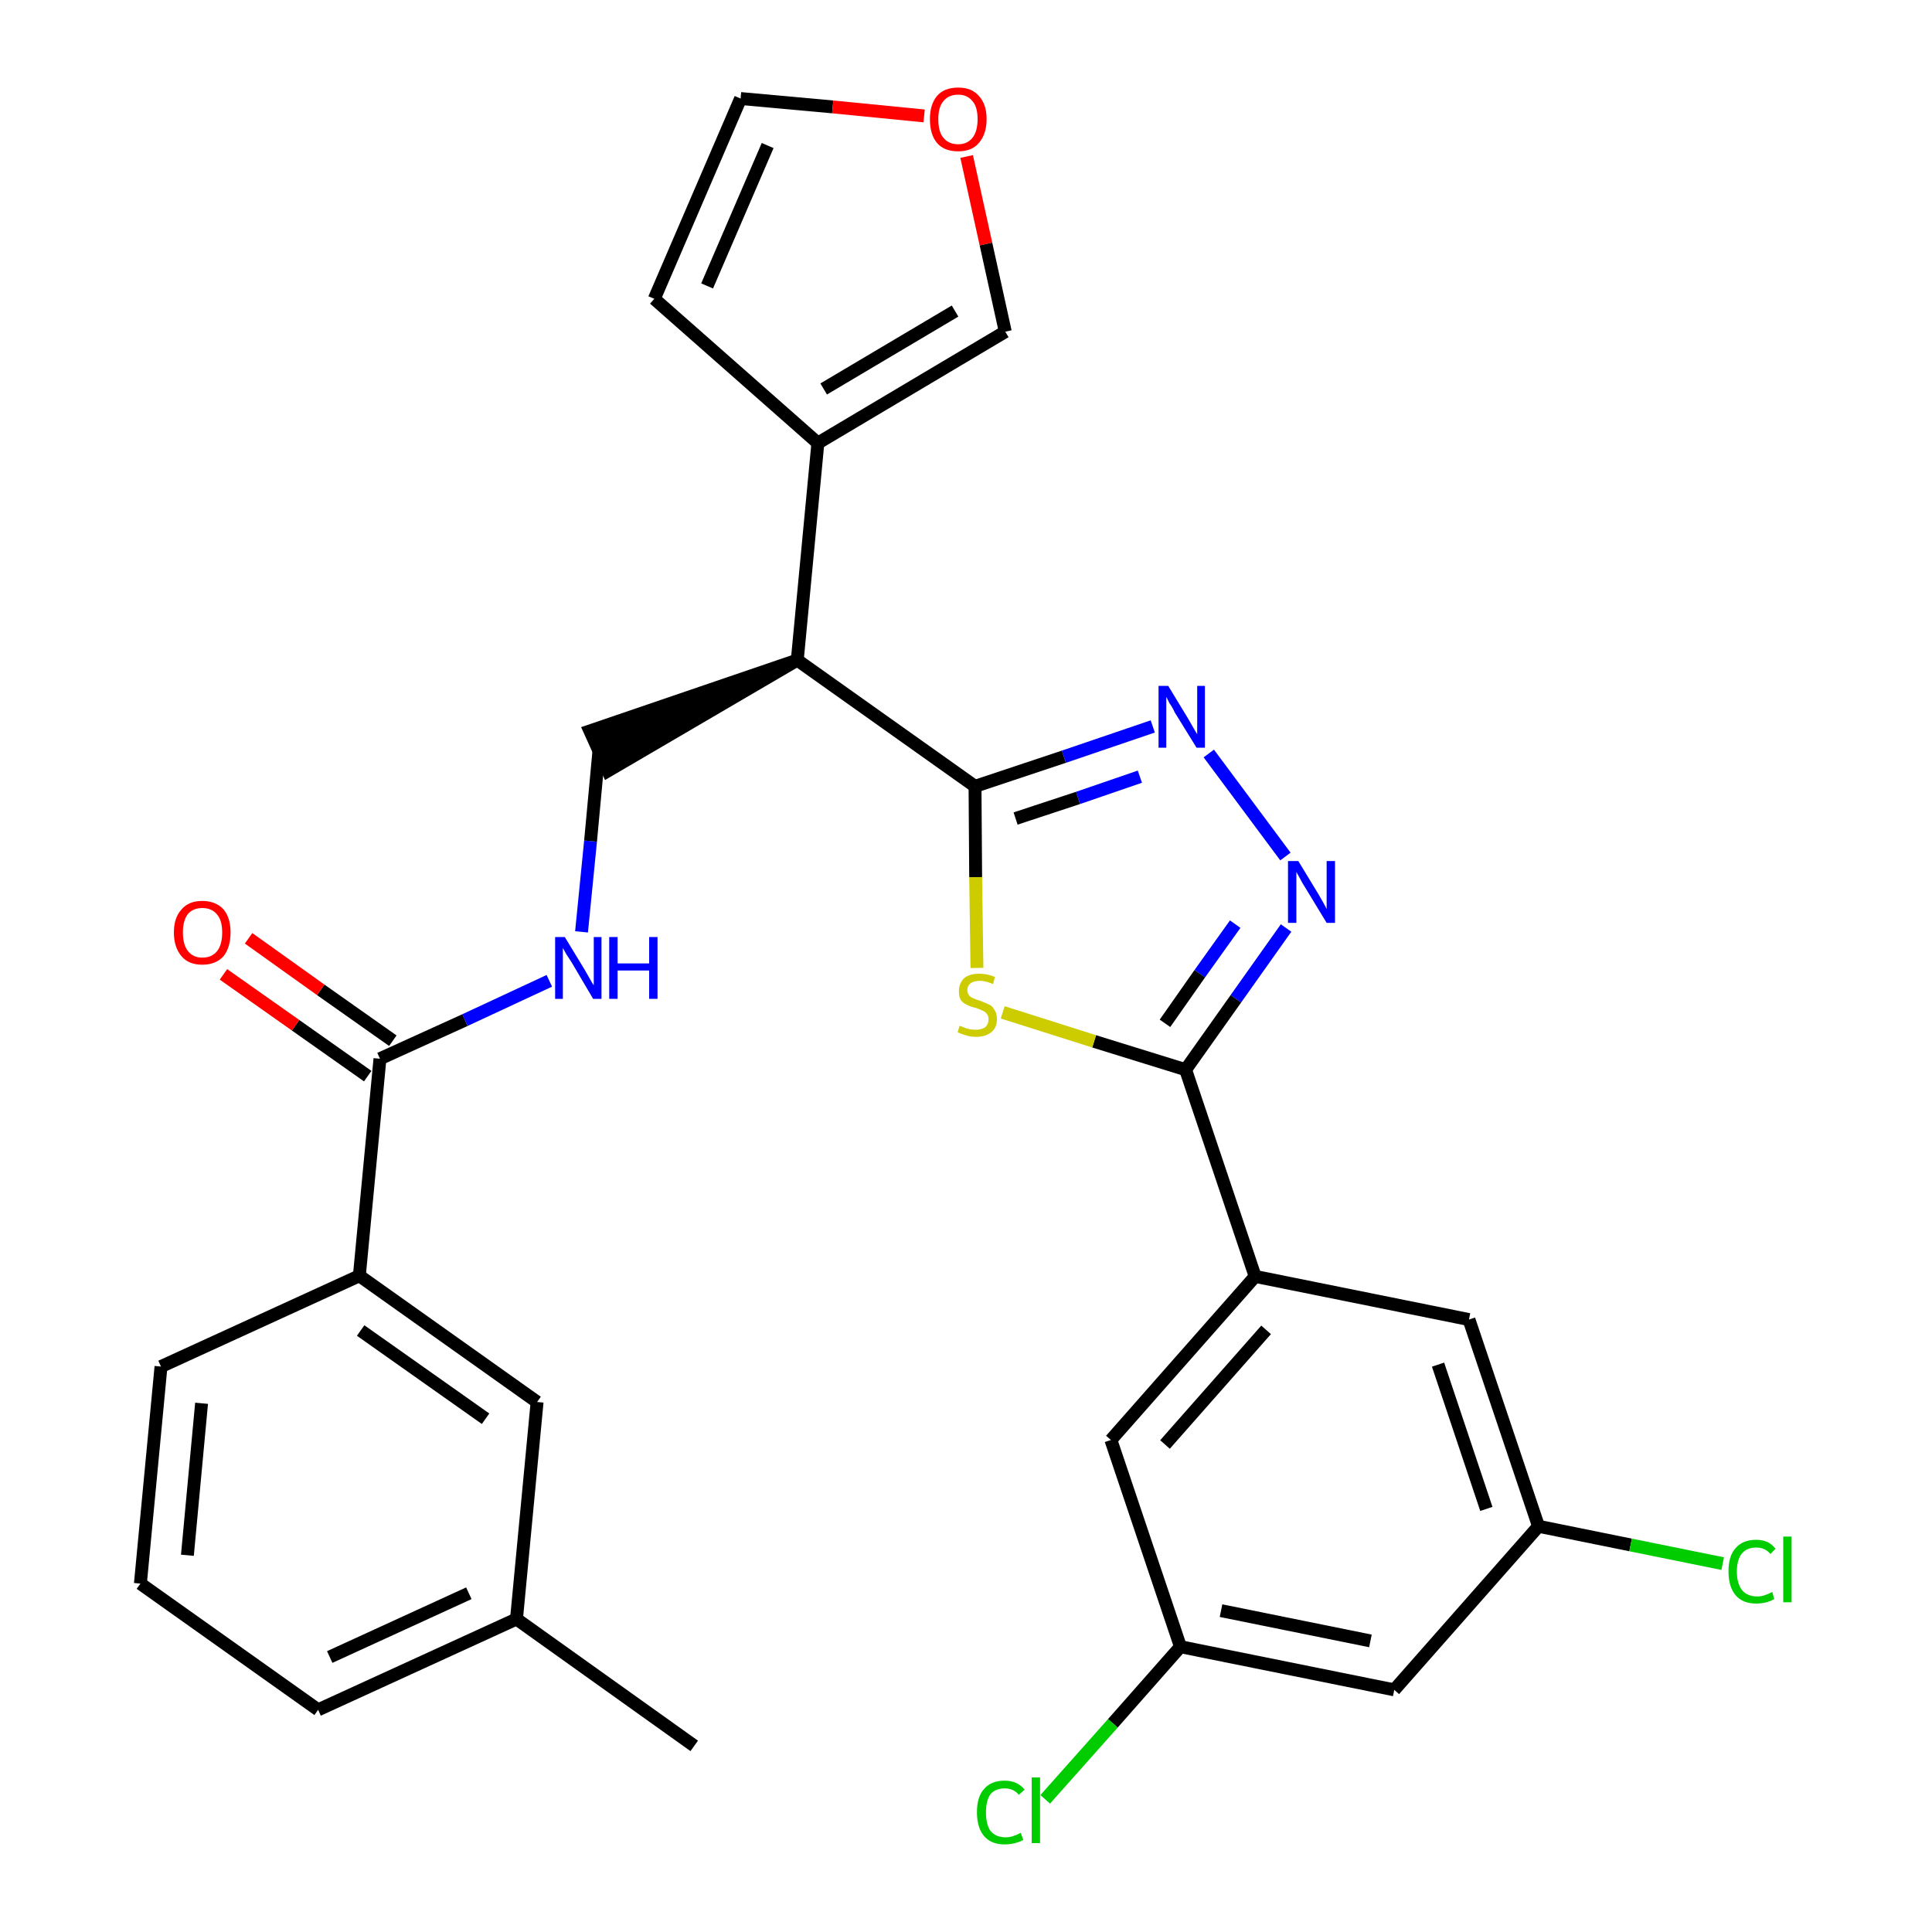 <?xml version='1.0' encoding='iso-8859-1'?>
<svg version='1.1' baseProfile='full'
              xmlns='http://www.w3.org/2000/svg'
                      xmlns:rdkit='http://www.rdkit.org/xml'
                      xmlns:xlink='http://www.w3.org/1999/xlink'
                  xml:space='preserve'
width='300px' height='300px' viewBox='0 0 300 300'>
<!-- END OF HEADER -->
<path class='bond-0 atom-0 atom-1' d='M 107.8,271.1 L 80.2,251.4' style='fill:none;fill-rule:evenodd;stroke:#000000;stroke-width:2.0px;stroke-linecap:butt;stroke-linejoin:miter;stroke-opacity:1' />
<path class='bond-1 atom-1 atom-2' d='M 80.2,251.4 L 49.4,265.5' style='fill:none;fill-rule:evenodd;stroke:#000000;stroke-width:2.0px;stroke-linecap:butt;stroke-linejoin:miter;stroke-opacity:1' />
<path class='bond-1 atom-1 atom-2' d='M 72.8,247.4 L 51.2,257.3' style='fill:none;fill-rule:evenodd;stroke:#000000;stroke-width:2.0px;stroke-linecap:butt;stroke-linejoin:miter;stroke-opacity:1' />
<path class='bond-29 atom-29 atom-1' d='M 83.4,217.7 L 80.2,251.4' style='fill:none;fill-rule:evenodd;stroke:#000000;stroke-width:2.0px;stroke-linecap:butt;stroke-linejoin:miter;stroke-opacity:1' />
<path class='bond-2 atom-2 atom-3' d='M 49.4,265.5 L 21.8,245.9' style='fill:none;fill-rule:evenodd;stroke:#000000;stroke-width:2.0px;stroke-linecap:butt;stroke-linejoin:miter;stroke-opacity:1' />
<path class='bond-3 atom-3 atom-4' d='M 21.8,245.9 L 25.0,212.2' style='fill:none;fill-rule:evenodd;stroke:#000000;stroke-width:2.0px;stroke-linecap:butt;stroke-linejoin:miter;stroke-opacity:1' />
<path class='bond-3 atom-3 atom-4' d='M 29.1,241.5 L 31.3,217.9' style='fill:none;fill-rule:evenodd;stroke:#000000;stroke-width:2.0px;stroke-linecap:butt;stroke-linejoin:miter;stroke-opacity:1' />
<path class='bond-4 atom-4 atom-5' d='M 25.0,212.2 L 55.8,198.1' style='fill:none;fill-rule:evenodd;stroke:#000000;stroke-width:2.0px;stroke-linecap:butt;stroke-linejoin:miter;stroke-opacity:1' />
<path class='bond-5 atom-5 atom-6' d='M 55.8,198.1 L 59.0,164.4' style='fill:none;fill-rule:evenodd;stroke:#000000;stroke-width:2.0px;stroke-linecap:butt;stroke-linejoin:miter;stroke-opacity:1' />
<path class='bond-28 atom-5 atom-29' d='M 55.8,198.1 L 83.4,217.7' style='fill:none;fill-rule:evenodd;stroke:#000000;stroke-width:2.0px;stroke-linecap:butt;stroke-linejoin:miter;stroke-opacity:1' />
<path class='bond-28 atom-5 atom-29' d='M 56.0,206.6 L 75.4,220.3' style='fill:none;fill-rule:evenodd;stroke:#000000;stroke-width:2.0px;stroke-linecap:butt;stroke-linejoin:miter;stroke-opacity:1' />
<path class='bond-6 atom-6 atom-7' d='M 61.0,161.6 L 49.8,153.7' style='fill:none;fill-rule:evenodd;stroke:#000000;stroke-width:2.0px;stroke-linecap:butt;stroke-linejoin:miter;stroke-opacity:1' />
<path class='bond-6 atom-6 atom-7' d='M 49.8,153.7 L 38.6,145.7' style='fill:none;fill-rule:evenodd;stroke:#FF0000;stroke-width:2.0px;stroke-linecap:butt;stroke-linejoin:miter;stroke-opacity:1' />
<path class='bond-6 atom-6 atom-7' d='M 57.1,167.1 L 45.9,159.2' style='fill:none;fill-rule:evenodd;stroke:#000000;stroke-width:2.0px;stroke-linecap:butt;stroke-linejoin:miter;stroke-opacity:1' />
<path class='bond-6 atom-6 atom-7' d='M 45.9,159.2 L 34.7,151.3' style='fill:none;fill-rule:evenodd;stroke:#FF0000;stroke-width:2.0px;stroke-linecap:butt;stroke-linejoin:miter;stroke-opacity:1' />
<path class='bond-7 atom-6 atom-8' d='M 59.0,164.4 L 72.2,158.4' style='fill:none;fill-rule:evenodd;stroke:#000000;stroke-width:2.0px;stroke-linecap:butt;stroke-linejoin:miter;stroke-opacity:1' />
<path class='bond-7 atom-6 atom-8' d='M 72.2,158.4 L 85.3,152.3' style='fill:none;fill-rule:evenodd;stroke:#0000FF;stroke-width:2.0px;stroke-linecap:butt;stroke-linejoin:miter;stroke-opacity:1' />
<path class='bond-8 atom-8 atom-9' d='M 90.3,144.7 L 91.7,130.6' style='fill:none;fill-rule:evenodd;stroke:#0000FF;stroke-width:2.0px;stroke-linecap:butt;stroke-linejoin:miter;stroke-opacity:1' />
<path class='bond-8 atom-8 atom-9' d='M 91.7,130.6 L 93.0,116.6' style='fill:none;fill-rule:evenodd;stroke:#000000;stroke-width:2.0px;stroke-linecap:butt;stroke-linejoin:miter;stroke-opacity:1' />
<path class='bond-9 atom-10 atom-9' d='M 123.8,102.5 L 91.6,113.5 L 94.4,119.7 Z' style='fill:#000000;fill-rule:evenodd;fill-opacity:1;stroke:#000000;stroke-width:2.0px;stroke-linecap:butt;stroke-linejoin:miter;stroke-opacity:1;' />
<path class='bond-10 atom-10 atom-11' d='M 123.8,102.5 L 127.0,68.8' style='fill:none;fill-rule:evenodd;stroke:#000000;stroke-width:2.0px;stroke-linecap:butt;stroke-linejoin:miter;stroke-opacity:1' />
<path class='bond-15 atom-10 atom-16' d='M 123.8,102.5 L 151.4,122.1' style='fill:none;fill-rule:evenodd;stroke:#000000;stroke-width:2.0px;stroke-linecap:butt;stroke-linejoin:miter;stroke-opacity:1' />
<path class='bond-11 atom-11 atom-12' d='M 127.0,68.8 L 101.6,46.4' style='fill:none;fill-rule:evenodd;stroke:#000000;stroke-width:2.0px;stroke-linecap:butt;stroke-linejoin:miter;stroke-opacity:1' />
<path class='bond-30 atom-15 atom-11' d='M 156.1,51.5 L 127.0,68.8' style='fill:none;fill-rule:evenodd;stroke:#000000;stroke-width:2.0px;stroke-linecap:butt;stroke-linejoin:miter;stroke-opacity:1' />
<path class='bond-30 atom-15 atom-11' d='M 148.3,48.3 L 127.9,60.4' style='fill:none;fill-rule:evenodd;stroke:#000000;stroke-width:2.0px;stroke-linecap:butt;stroke-linejoin:miter;stroke-opacity:1' />
<path class='bond-12 atom-12 atom-13' d='M 101.6,46.4 L 115.0,15.3' style='fill:none;fill-rule:evenodd;stroke:#000000;stroke-width:2.0px;stroke-linecap:butt;stroke-linejoin:miter;stroke-opacity:1' />
<path class='bond-12 atom-12 atom-13' d='M 109.8,44.4 L 119.2,22.6' style='fill:none;fill-rule:evenodd;stroke:#000000;stroke-width:2.0px;stroke-linecap:butt;stroke-linejoin:miter;stroke-opacity:1' />
<path class='bond-13 atom-13 atom-14' d='M 115.0,15.3 L 129.3,16.6' style='fill:none;fill-rule:evenodd;stroke:#000000;stroke-width:2.0px;stroke-linecap:butt;stroke-linejoin:miter;stroke-opacity:1' />
<path class='bond-13 atom-13 atom-14' d='M 129.3,16.6 L 143.5,18.0' style='fill:none;fill-rule:evenodd;stroke:#FF0000;stroke-width:2.0px;stroke-linecap:butt;stroke-linejoin:miter;stroke-opacity:1' />
<path class='bond-14 atom-14 atom-15' d='M 150.1,24.3 L 153.1,37.9' style='fill:none;fill-rule:evenodd;stroke:#FF0000;stroke-width:2.0px;stroke-linecap:butt;stroke-linejoin:miter;stroke-opacity:1' />
<path class='bond-14 atom-14 atom-15' d='M 153.1,37.9 L 156.1,51.5' style='fill:none;fill-rule:evenodd;stroke:#000000;stroke-width:2.0px;stroke-linecap:butt;stroke-linejoin:miter;stroke-opacity:1' />
<path class='bond-16 atom-16 atom-17' d='M 151.4,122.1 L 165.2,117.5' style='fill:none;fill-rule:evenodd;stroke:#000000;stroke-width:2.0px;stroke-linecap:butt;stroke-linejoin:miter;stroke-opacity:1' />
<path class='bond-16 atom-16 atom-17' d='M 165.2,117.5 L 179.0,112.8' style='fill:none;fill-rule:evenodd;stroke:#0000FF;stroke-width:2.0px;stroke-linecap:butt;stroke-linejoin:miter;stroke-opacity:1' />
<path class='bond-16 atom-16 atom-17' d='M 157.7,127.1 L 167.4,123.9' style='fill:none;fill-rule:evenodd;stroke:#000000;stroke-width:2.0px;stroke-linecap:butt;stroke-linejoin:miter;stroke-opacity:1' />
<path class='bond-16 atom-16 atom-17' d='M 167.4,123.9 L 177.0,120.6' style='fill:none;fill-rule:evenodd;stroke:#0000FF;stroke-width:2.0px;stroke-linecap:butt;stroke-linejoin:miter;stroke-opacity:1' />
<path class='bond-31 atom-28 atom-16' d='M 151.7,150.3 L 151.5,136.2' style='fill:none;fill-rule:evenodd;stroke:#CCCC00;stroke-width:2.0px;stroke-linecap:butt;stroke-linejoin:miter;stroke-opacity:1' />
<path class='bond-31 atom-28 atom-16' d='M 151.5,136.2 L 151.4,122.1' style='fill:none;fill-rule:evenodd;stroke:#000000;stroke-width:2.0px;stroke-linecap:butt;stroke-linejoin:miter;stroke-opacity:1' />
<path class='bond-17 atom-17 atom-18' d='M 187.7,117.0 L 199.6,133.0' style='fill:none;fill-rule:evenodd;stroke:#0000FF;stroke-width:2.0px;stroke-linecap:butt;stroke-linejoin:miter;stroke-opacity:1' />
<path class='bond-18 atom-18 atom-19' d='M 199.7,144.1 L 191.9,155.1' style='fill:none;fill-rule:evenodd;stroke:#0000FF;stroke-width:2.0px;stroke-linecap:butt;stroke-linejoin:miter;stroke-opacity:1' />
<path class='bond-18 atom-18 atom-19' d='M 191.9,155.1 L 184.1,166.1' style='fill:none;fill-rule:evenodd;stroke:#000000;stroke-width:2.0px;stroke-linecap:butt;stroke-linejoin:miter;stroke-opacity:1' />
<path class='bond-18 atom-18 atom-19' d='M 191.8,143.5 L 186.3,151.2' style='fill:none;fill-rule:evenodd;stroke:#0000FF;stroke-width:2.0px;stroke-linecap:butt;stroke-linejoin:miter;stroke-opacity:1' />
<path class='bond-18 atom-18 atom-19' d='M 186.3,151.2 L 180.9,158.9' style='fill:none;fill-rule:evenodd;stroke:#000000;stroke-width:2.0px;stroke-linecap:butt;stroke-linejoin:miter;stroke-opacity:1' />
<path class='bond-19 atom-19 atom-20' d='M 184.1,166.1 L 194.9,198.2' style='fill:none;fill-rule:evenodd;stroke:#000000;stroke-width:2.0px;stroke-linecap:butt;stroke-linejoin:miter;stroke-opacity:1' />
<path class='bond-27 atom-19 atom-28' d='M 184.1,166.1 L 169.9,161.7' style='fill:none;fill-rule:evenodd;stroke:#000000;stroke-width:2.0px;stroke-linecap:butt;stroke-linejoin:miter;stroke-opacity:1' />
<path class='bond-27 atom-19 atom-28' d='M 169.9,161.7 L 155.7,157.2' style='fill:none;fill-rule:evenodd;stroke:#CCCC00;stroke-width:2.0px;stroke-linecap:butt;stroke-linejoin:miter;stroke-opacity:1' />
<path class='bond-20 atom-20 atom-21' d='M 194.9,198.2 L 172.5,223.6' style='fill:none;fill-rule:evenodd;stroke:#000000;stroke-width:2.0px;stroke-linecap:butt;stroke-linejoin:miter;stroke-opacity:1' />
<path class='bond-20 atom-20 atom-21' d='M 196.6,206.5 L 180.9,224.3' style='fill:none;fill-rule:evenodd;stroke:#000000;stroke-width:2.0px;stroke-linecap:butt;stroke-linejoin:miter;stroke-opacity:1' />
<path class='bond-32 atom-27 atom-20' d='M 228.1,204.9 L 194.9,198.2' style='fill:none;fill-rule:evenodd;stroke:#000000;stroke-width:2.0px;stroke-linecap:butt;stroke-linejoin:miter;stroke-opacity:1' />
<path class='bond-21 atom-21 atom-22' d='M 172.5,223.6 L 183.3,255.7' style='fill:none;fill-rule:evenodd;stroke:#000000;stroke-width:2.0px;stroke-linecap:butt;stroke-linejoin:miter;stroke-opacity:1' />
<path class='bond-22 atom-22 atom-23' d='M 183.3,255.7 L 172.8,267.6' style='fill:none;fill-rule:evenodd;stroke:#000000;stroke-width:2.0px;stroke-linecap:butt;stroke-linejoin:miter;stroke-opacity:1' />
<path class='bond-22 atom-22 atom-23' d='M 172.8,267.6 L 162.3,279.4' style='fill:none;fill-rule:evenodd;stroke:#00CC00;stroke-width:2.0px;stroke-linecap:butt;stroke-linejoin:miter;stroke-opacity:1' />
<path class='bond-23 atom-22 atom-24' d='M 183.3,255.7 L 216.5,262.4' style='fill:none;fill-rule:evenodd;stroke:#000000;stroke-width:2.0px;stroke-linecap:butt;stroke-linejoin:miter;stroke-opacity:1' />
<path class='bond-23 atom-22 atom-24' d='M 189.6,250.1 L 212.8,254.8' style='fill:none;fill-rule:evenodd;stroke:#000000;stroke-width:2.0px;stroke-linecap:butt;stroke-linejoin:miter;stroke-opacity:1' />
<path class='bond-24 atom-24 atom-25' d='M 216.5,262.4 L 238.9,237.0' style='fill:none;fill-rule:evenodd;stroke:#000000;stroke-width:2.0px;stroke-linecap:butt;stroke-linejoin:miter;stroke-opacity:1' />
<path class='bond-25 atom-25 atom-26' d='M 238.9,237.0 L 253.2,239.9' style='fill:none;fill-rule:evenodd;stroke:#000000;stroke-width:2.0px;stroke-linecap:butt;stroke-linejoin:miter;stroke-opacity:1' />
<path class='bond-25 atom-25 atom-26' d='M 253.2,239.9 L 267.5,242.8' style='fill:none;fill-rule:evenodd;stroke:#00CC00;stroke-width:2.0px;stroke-linecap:butt;stroke-linejoin:miter;stroke-opacity:1' />
<path class='bond-26 atom-25 atom-27' d='M 238.9,237.0 L 228.1,204.9' style='fill:none;fill-rule:evenodd;stroke:#000000;stroke-width:2.0px;stroke-linecap:butt;stroke-linejoin:miter;stroke-opacity:1' />
<path class='bond-26 atom-25 atom-27' d='M 230.8,234.3 L 223.3,211.9' style='fill:none;fill-rule:evenodd;stroke:#000000;stroke-width:2.0px;stroke-linecap:butt;stroke-linejoin:miter;stroke-opacity:1' />
<path  class='atom-7' d='M 27.0 144.8
Q 27.0 142.5, 28.2 141.2
Q 29.3 139.9, 31.4 139.9
Q 33.5 139.9, 34.7 141.2
Q 35.8 142.5, 35.8 144.8
Q 35.8 147.1, 34.7 148.5
Q 33.5 149.8, 31.4 149.8
Q 29.3 149.8, 28.2 148.5
Q 27.0 147.1, 27.0 144.8
M 31.4 148.7
Q 32.9 148.7, 33.7 147.7
Q 34.5 146.7, 34.5 144.8
Q 34.5 142.9, 33.7 142.0
Q 32.9 141.0, 31.4 141.0
Q 30.0 141.0, 29.2 141.9
Q 28.4 142.9, 28.4 144.8
Q 28.4 146.7, 29.2 147.7
Q 30.0 148.7, 31.4 148.7
' fill='#FF0000'/>
<path  class='atom-8' d='M 87.7 145.5
L 90.8 150.6
Q 91.1 151.1, 91.6 152.0
Q 92.1 152.9, 92.2 153.0
L 92.2 145.5
L 93.4 145.5
L 93.4 155.1
L 92.1 155.1
L 88.8 149.5
Q 88.4 148.9, 87.9 148.1
Q 87.5 147.4, 87.4 147.2
L 87.4 155.1
L 86.2 155.1
L 86.2 145.5
L 87.7 145.5
' fill='#0000FF'/>
<path  class='atom-8' d='M 94.6 145.5
L 95.9 145.5
L 95.9 149.6
L 100.8 149.6
L 100.8 145.5
L 102.1 145.5
L 102.1 155.1
L 100.8 155.1
L 100.8 150.7
L 95.9 150.7
L 95.9 155.1
L 94.6 155.1
L 94.6 145.5
' fill='#0000FF'/>
<path  class='atom-14' d='M 144.4 18.5
Q 144.4 16.2, 145.5 14.9
Q 146.6 13.6, 148.8 13.6
Q 150.9 13.6, 152.0 14.9
Q 153.2 16.2, 153.2 18.5
Q 153.2 20.8, 152.0 22.2
Q 150.9 23.5, 148.8 23.5
Q 146.6 23.5, 145.5 22.2
Q 144.4 20.9, 144.4 18.5
M 148.8 22.4
Q 150.2 22.4, 151.0 21.4
Q 151.8 20.4, 151.8 18.5
Q 151.8 16.6, 151.0 15.7
Q 150.2 14.7, 148.8 14.7
Q 147.3 14.7, 146.5 15.7
Q 145.7 16.6, 145.7 18.5
Q 145.7 20.5, 146.5 21.4
Q 147.3 22.4, 148.8 22.4
' fill='#FF0000'/>
<path  class='atom-17' d='M 181.4 106.5
L 184.5 111.6
Q 184.8 112.1, 185.3 113.0
Q 185.8 113.9, 185.9 114.0
L 185.9 106.5
L 187.1 106.5
L 187.1 116.1
L 185.8 116.1
L 182.4 110.6
Q 182.1 109.9, 181.6 109.2
Q 181.2 108.4, 181.1 108.2
L 181.1 116.1
L 179.9 116.1
L 179.9 106.5
L 181.4 106.5
' fill='#0000FF'/>
<path  class='atom-18' d='M 201.6 133.7
L 204.7 138.8
Q 205.0 139.3, 205.5 140.2
Q 206.0 141.1, 206.0 141.2
L 206.0 133.7
L 207.3 133.7
L 207.3 143.3
L 206.0 143.3
L 202.6 137.7
Q 202.2 137.1, 201.8 136.3
Q 201.4 135.6, 201.3 135.4
L 201.3 143.3
L 200.0 143.3
L 200.0 133.7
L 201.6 133.7
' fill='#0000FF'/>
<path  class='atom-23' d='M 151.7 281.4
Q 151.7 279.0, 152.8 277.8
Q 153.9 276.5, 156.0 276.5
Q 158.0 276.5, 159.1 277.9
L 158.2 278.7
Q 157.4 277.7, 156.0 277.7
Q 154.6 277.7, 153.8 278.6
Q 153.1 279.6, 153.1 281.4
Q 153.1 283.3, 153.8 284.3
Q 154.6 285.3, 156.2 285.3
Q 157.2 285.3, 158.5 284.6
L 158.9 285.7
Q 158.4 286.0, 157.6 286.2
Q 156.8 286.4, 156.0 286.4
Q 153.9 286.4, 152.8 285.1
Q 151.7 283.8, 151.7 281.4
' fill='#00CC00'/>
<path  class='atom-23' d='M 160.2 276.0
L 161.5 276.0
L 161.5 286.2
L 160.2 286.2
L 160.2 276.0
' fill='#00CC00'/>
<path  class='atom-26' d='M 268.4 244.0
Q 268.4 241.6, 269.5 240.4
Q 270.6 239.1, 272.7 239.1
Q 274.7 239.1, 275.7 240.5
L 274.9 241.3
Q 274.1 240.3, 272.7 240.3
Q 271.3 240.3, 270.5 241.2
Q 269.7 242.2, 269.7 244.0
Q 269.7 245.9, 270.5 246.9
Q 271.3 247.9, 272.9 247.9
Q 273.9 247.9, 275.2 247.2
L 275.5 248.3
Q 275.0 248.6, 274.3 248.8
Q 273.5 249.0, 272.7 249.0
Q 270.6 249.0, 269.5 247.7
Q 268.4 246.4, 268.4 244.0
' fill='#00CC00'/>
<path  class='atom-26' d='M 276.9 238.6
L 278.2 238.6
L 278.2 248.8
L 276.9 248.8
L 276.9 238.6
' fill='#00CC00'/>
<path  class='atom-28' d='M 149.0 159.3
Q 149.1 159.3, 149.6 159.5
Q 150.0 159.7, 150.5 159.8
Q 151.0 159.9, 151.5 159.9
Q 152.4 159.9, 153.0 159.5
Q 153.5 159.0, 153.5 158.3
Q 153.5 157.7, 153.2 157.4
Q 153.0 157.1, 152.5 156.9
Q 152.1 156.7, 151.5 156.5
Q 150.6 156.3, 150.1 156.0
Q 149.6 155.8, 149.2 155.3
Q 148.9 154.8, 148.9 153.9
Q 148.9 152.7, 149.7 151.9
Q 150.5 151.2, 152.1 151.2
Q 153.3 151.2, 154.5 151.7
L 154.2 152.8
Q 153.0 152.3, 152.2 152.3
Q 151.2 152.3, 150.7 152.7
Q 150.2 153.1, 150.2 153.7
Q 150.2 154.2, 150.5 154.6
Q 150.8 154.9, 151.1 155.0
Q 151.5 155.2, 152.2 155.4
Q 153.0 155.7, 153.6 156.0
Q 154.1 156.2, 154.4 156.8
Q 154.8 157.3, 154.8 158.3
Q 154.8 159.6, 153.9 160.3
Q 153.0 161.0, 151.6 161.0
Q 150.7 161.0, 150.1 160.8
Q 149.4 160.6, 148.7 160.3
L 149.0 159.3
' fill='#CCCC00'/>
</svg>
